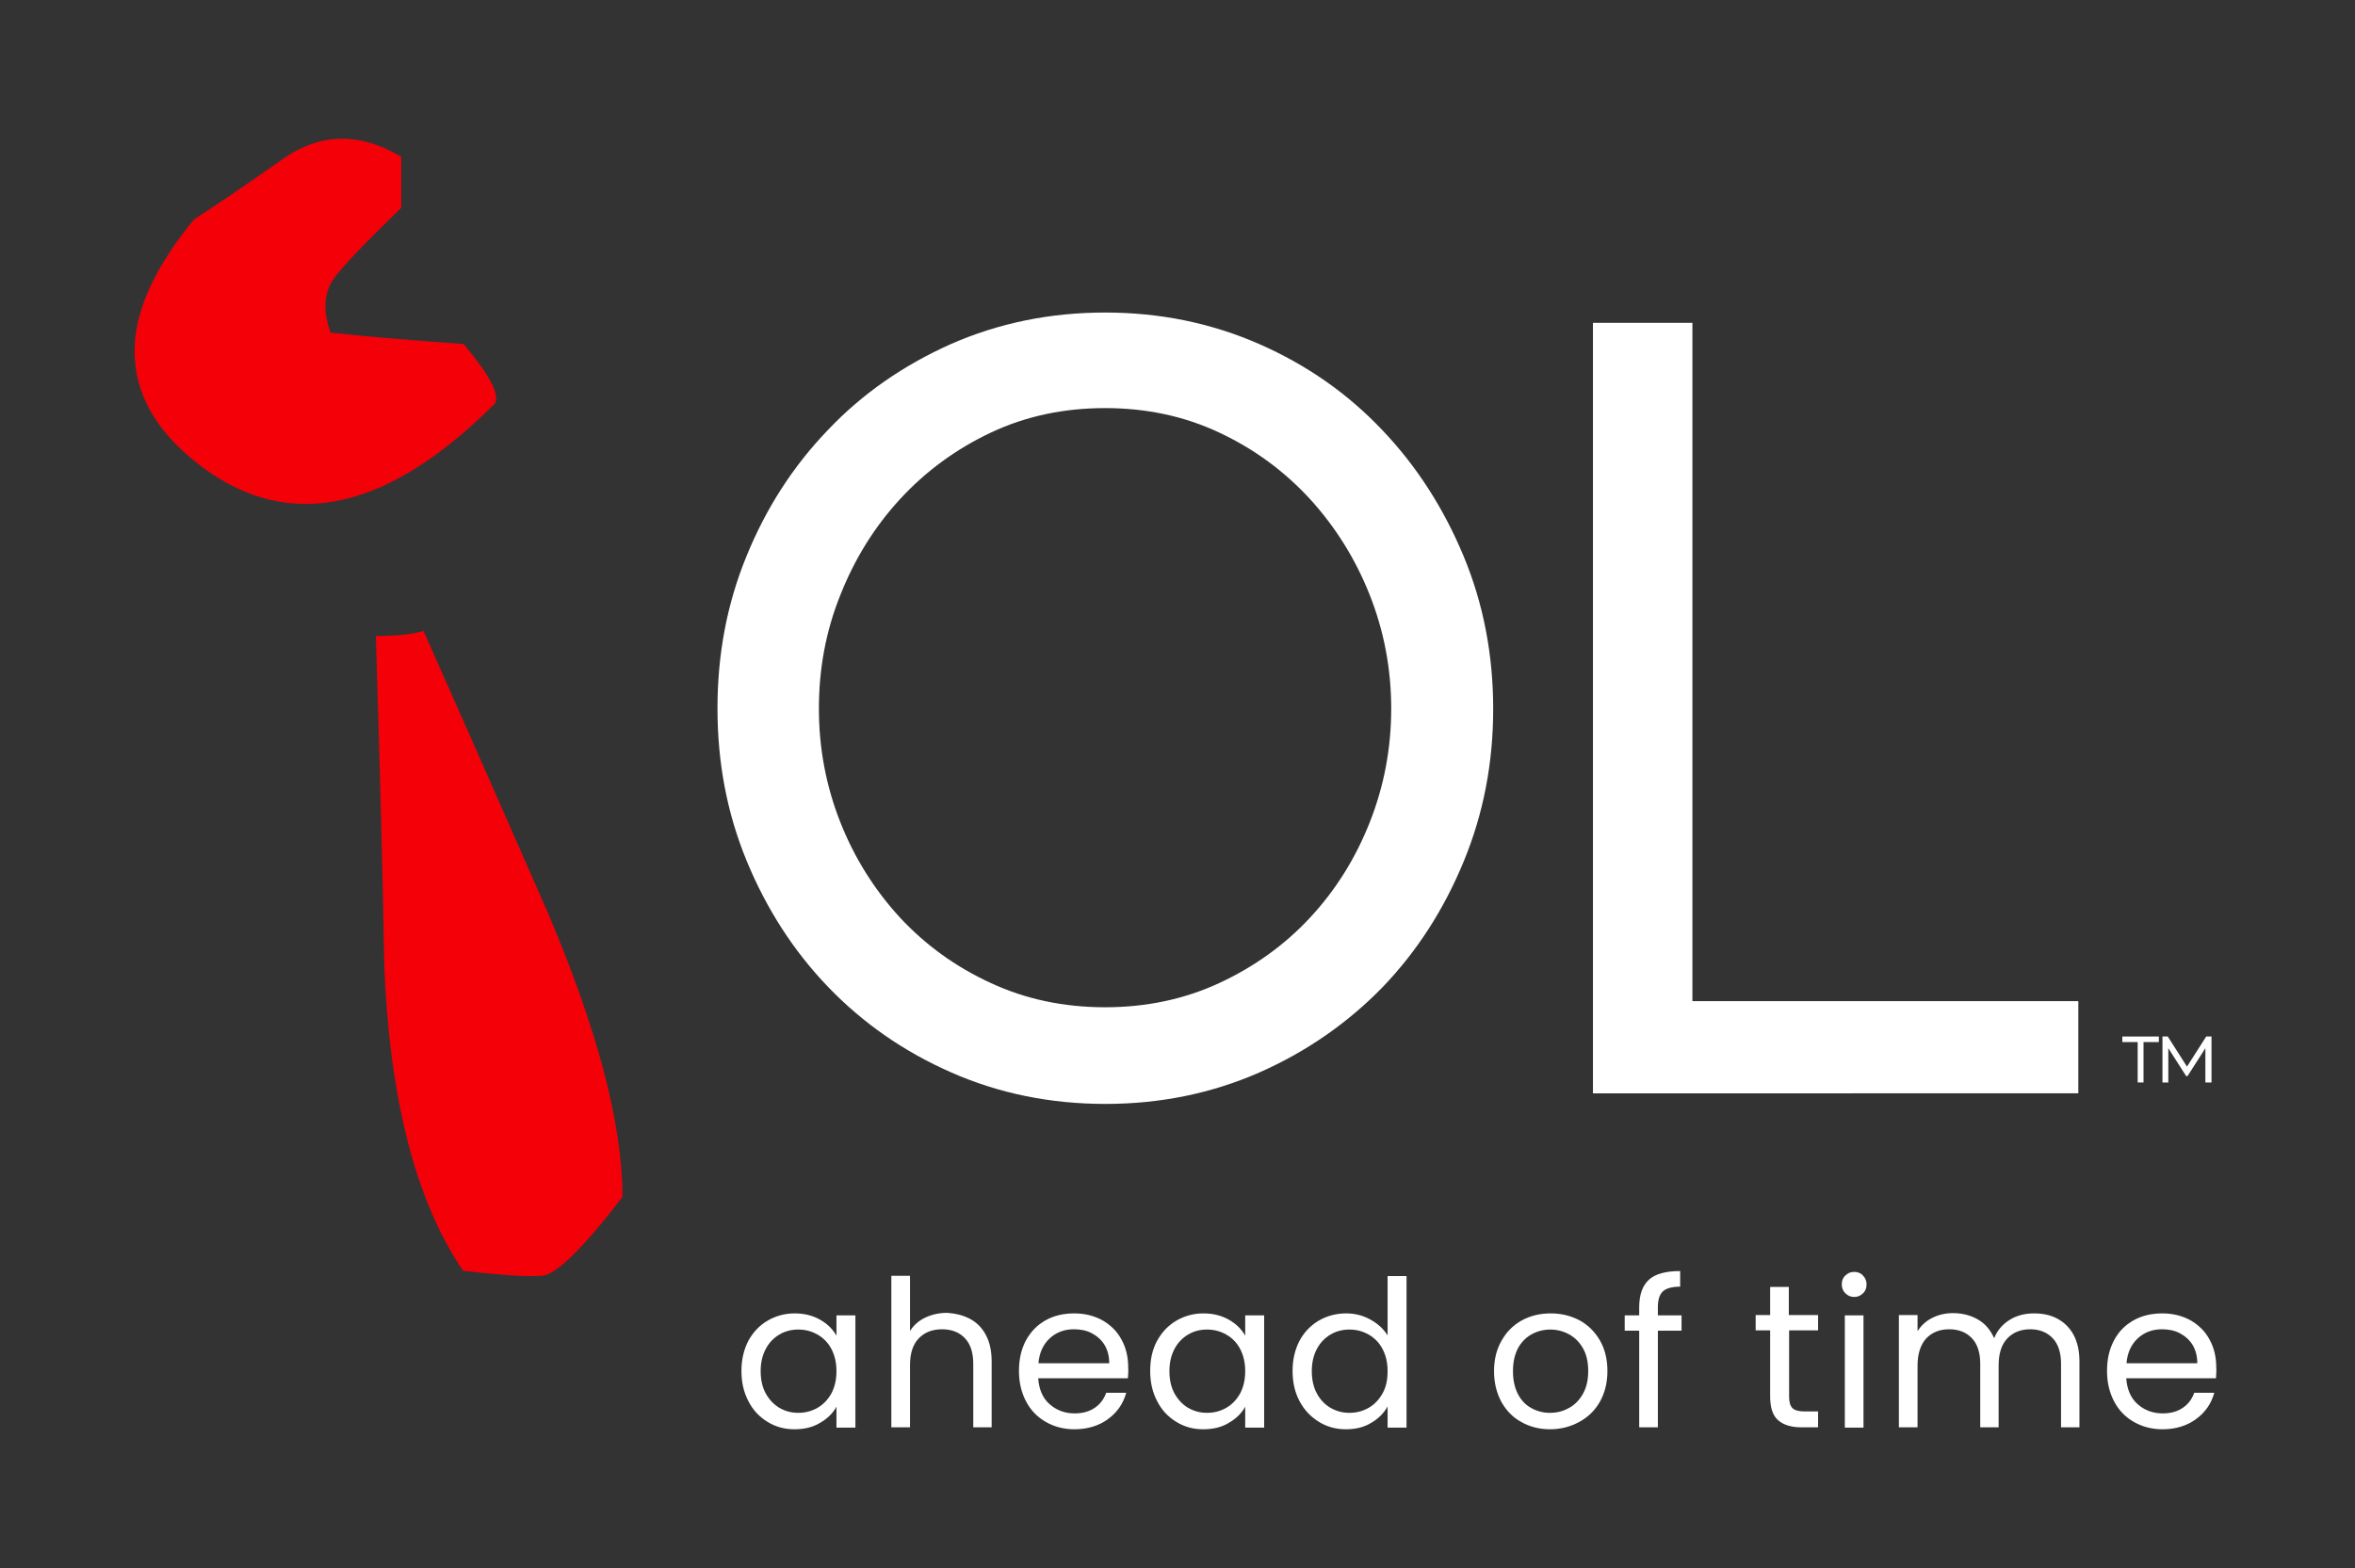 <?xml version="1.0" encoding="utf-8"?>
<!-- Generator: Adobe Illustrator 24.0.1, SVG Export Plug-In . SVG Version: 6.00 Build 0)  -->
<svg version="1.1" id="Layer_1" xmlns="http://www.w3.org/2000/svg" xmlns:xlink="http://www.w3.org/1999/xlink" x="0px" y="0px"
	 viewBox="0 0 845.2 563" style="enable-background:new 0 0 845.2 563;" xml:space="preserve">
<rect x="0" y="0" width="845.2" height="563" fill="#333333" stroke="none"/>
<style type="text/css">
	.st0{fill:#FFFFFF;}
	.st1{fill:#F40009;}
</style>
<g>
	<g>
		<g>
			<path class="st0" d="M267.9,199.7c7-17.2,16.7-32.3,29.2-45.3c12.4-13.1,27.2-23.3,44.2-30.9c17.1-7.5,35.5-11.3,55.3-11.3
				c19.8,0,38.2,3.8,55.3,11.3c17.1,7.5,31.8,17.8,44.2,30.9c12.4,13,22.1,28.2,29.2,45.3s10.6,35.4,10.6,54.8s-3.5,37.6-10.6,54.8
				s-16.7,32.2-29.2,45.2C483.7,367.2,469,377.5,452,385c-17.1,7.5-35.5,11.3-55.3,11.3c-19.8,0-38.3-3.8-55.3-11.3
				c-17.1-7.5-31.8-17.8-44.2-30.7c-12.4-12.9-22.1-28-29.2-45.2s-10.5-35.4-10.5-54.8S260.9,216.8,267.9,199.7z M301.6,295.2
				c5.1,12.9,12.3,24.3,21.4,34.2c9.2,9.9,20,17.7,32.6,23.5c12.5,5.8,26.2,8.7,41,8.7c14.8,0,28.5-2.9,41-8.7
				c12.5-5.8,23.4-13.6,32.6-23.5c9.2-9.9,16.3-21.3,21.4-34.2c5.1-12.9,7.7-26.5,7.7-40.8c0-14.3-2.6-27.9-7.7-40.8
				c-5.1-12.9-12.3-24.4-21.4-34.4c-9.2-10-20-18-32.6-23.9c-12.5-5.9-26.2-8.8-41-8.8c-14.8,0-28.5,2.9-41,8.8
				c-12.5,5.9-23.4,13.9-32.6,23.9c-9.2,10-16.3,21.5-21.4,34.4c-5.2,12.9-7.7,26.5-7.7,40.8C293.9,268.7,296.5,282.3,301.6,295.2z"
				/>
			<path class="st0" d="M607.4,115.9v243.5h138.5v33.1H571.7V115.9H607.4z"/>
		</g>
	</g>
	<g>
		<g>
			<path class="st1" d="M177.6,144.9c-24,24-46.6,36-67.9,36c-14.6,0-28.4-5.6-41.6-16.8c-13.2-11.2-19.8-23.9-19.8-38.1
				s7.1-29.9,21.3-47.2c9.1-5.9,19.5-13,31.3-21.3c7.1-5.1,14.4-7.7,21.8-7.7c7.1,0,14.2,2.2,21.3,6.5v18.3
				c-13,12.6-21.1,21.1-24.2,25.4c-2,2.8-3,6.1-3,10c0,2.8,0.6,5.9,1.8,9.4c10.6,1.2,26.6,2.6,47.8,4.1
				C175.8,134.7,179.5,141.8,177.6,144.9z M223.4,429.7c-14.2,18.5-23.8,27.9-28.9,28.3c-5.1,0.4-14.6-0.2-28.3-1.8
				c-16.9-24.8-26.4-61.4-28.3-109.8c-0.4-26.4-1.4-65.7-3-118.1c7.5,0,13.2-0.6,17.1-1.8c9.8,22,24.6,55.5,44.3,100.4
				C214.3,369.1,223.4,403.3,223.4,429.7z"/>
		</g>
	</g>
	<g>
		<path class="st0" d="M268.6,481.3c1.7-3.1,4-5.5,6.9-7.2c2.9-1.7,6.2-2.6,9.7-2.6c3.5,0,6.6,0.8,9.2,2.3c2.6,1.5,4.5,3.4,5.8,5.7
			v-7.3h6.8v40.3h-6.8V505c-1.3,2.4-3.3,4.3-5.9,5.8c-2.6,1.6-5.7,2.3-9.2,2.3c-3.6,0-6.8-0.9-9.7-2.7c-2.9-1.8-5.2-4.2-6.8-7.4
			c-1.7-3.2-2.5-6.8-2.5-10.9C266.1,488,267,484.4,268.6,481.3z M298.4,484.3c-1.2-2.3-2.9-4-5-5.2c-2.1-1.2-4.4-1.8-6.9-1.8
			c-2.5,0-4.8,0.6-6.8,1.8c-2,1.2-3.7,2.9-4.9,5.2c-1.2,2.3-1.8,4.9-1.8,7.9c0,3.1,0.6,5.8,1.8,8s2.9,4,4.9,5.2
			c2.1,1.2,4.3,1.8,6.8,1.8c2.5,0,4.8-0.6,6.9-1.8c2.1-1.2,3.7-2.9,5-5.2c1.2-2.3,1.8-4.9,1.8-8
			C300.2,489.2,299.6,486.6,298.4,484.3z"/>
		<path class="st0" d="M348,473.4c2.5,1.3,4.4,3.2,5.8,5.8s2.1,5.8,2.1,9.5v23.7h-6.6v-22.8c0-4-1-7.1-3-9.2c-2-2.1-4.7-3.2-8.2-3.2
			c-3.5,0-6.3,1.1-8.4,3.3c-2.1,2.2-3.1,5.4-3.1,9.6v22.3h-6.7v-54.4h6.7v19.8c1.3-2,3.1-3.7,5.5-4.8c2.3-1.1,5-1.7,7.8-1.7
			C342.8,471.5,345.5,472.1,348,473.4z"/>
		<path class="st0" d="M404.8,494.8h-32.2c0.3,4,1.6,7.1,4.1,9.3c2.5,2.2,5.5,3.3,9,3.3c2.9,0,5.3-0.7,7.2-2s3.3-3.1,4.1-5.4h7.2
			c-1.1,3.9-3.2,7-6.5,9.4c-3.2,2.4-7.3,3.7-12.1,3.7c-3.8,0-7.2-0.9-10.2-2.6c-3-1.7-5.4-4.1-7.1-7.3c-1.7-3.2-2.6-6.8-2.6-11
			c0-4.2,0.8-7.8,2.5-11c1.7-3.1,4-5.5,7-7.2c3-1.7,6.5-2.5,10.4-2.5c3.8,0,7.2,0.9,10.1,2.5c2.9,1.7,5.2,3.9,6.8,6.9
			c1.6,2.9,2.4,6.2,2.4,9.9C405,492,404.9,493.4,404.8,494.8z M396.4,482.8c-1.1-1.8-2.7-3.2-4.6-4.2c-1.9-1-4.1-1.4-6.4-1.4
			c-3.4,0-6.3,1.1-8.6,3.2c-2.4,2.2-3.8,5.2-4.1,9h25.4C398.1,486.8,397.5,484.6,396.4,482.8z"/>
		<path class="st0" d="M415.3,481.3c1.7-3.1,4-5.5,6.9-7.2c2.9-1.7,6.2-2.6,9.7-2.6c3.5,0,6.6,0.8,9.2,2.3c2.6,1.5,4.5,3.4,5.8,5.7
			v-7.3h6.8v40.3h-6.8V505c-1.3,2.4-3.3,4.3-5.9,5.8c-2.6,1.6-5.7,2.3-9.2,2.3c-3.6,0-6.8-0.9-9.7-2.7c-2.9-1.8-5.2-4.2-6.8-7.4
			c-1.7-3.2-2.5-6.8-2.5-10.9C412.8,488,413.6,484.4,415.3,481.3z M445.1,484.3c-1.2-2.3-2.9-4-5-5.2c-2.1-1.2-4.4-1.8-6.9-1.8
			c-2.5,0-4.8,0.6-6.8,1.8c-2,1.2-3.7,2.9-4.9,5.2c-1.2,2.3-1.8,4.9-1.8,7.9c0,3.1,0.6,5.8,1.8,8s2.9,4,4.9,5.2
			c2.1,1.2,4.3,1.8,6.8,1.8c2.5,0,4.8-0.6,6.9-1.8c2.1-1.2,3.7-2.9,5-5.2c1.2-2.3,1.8-4.9,1.8-8
			C446.9,489.2,446.3,486.6,445.1,484.3z"/>
		<path class="st0" d="M466.4,481.3c1.7-3.1,4-5.5,6.9-7.2c2.9-1.7,6.2-2.6,9.8-2.6c3.1,0,6,0.7,8.7,2.2s4.7,3.3,6.2,5.7v-21.3h6.8
			v54.4H498v-7.6c-1.3,2.4-3.3,4.4-5.9,5.9c-2.6,1.6-5.6,2.3-9.1,2.3c-3.6,0-6.8-0.9-9.7-2.7c-2.9-1.8-5.2-4.2-6.9-7.4
			c-1.7-3.2-2.5-6.8-2.5-10.9C463.9,488,464.8,484.4,466.4,481.3z M496.2,484.3c-1.2-2.3-2.9-4-5-5.2c-2.1-1.2-4.4-1.8-6.9-1.8
			c-2.5,0-4.8,0.6-6.8,1.8c-2,1.2-3.7,2.9-4.9,5.2c-1.2,2.3-1.8,4.9-1.8,7.9c0,3.1,0.6,5.8,1.8,8c1.2,2.3,2.9,4,4.9,5.2
			c2.1,1.2,4.3,1.8,6.8,1.8c2.5,0,4.8-0.6,6.9-1.8c2.1-1.2,3.7-2.9,5-5.2s1.8-4.9,1.8-8C498,489.2,497.4,486.6,496.2,484.3z"/>
		<path class="st0" d="M546,510.5c-3.1-1.7-5.4-4.1-7.2-7.3c-1.7-3.2-2.6-6.8-2.6-11c0-4.1,0.9-7.8,2.7-10.9
			c1.8-3.2,4.2-5.6,7.3-7.3s6.6-2.5,10.4-2.5c3.8,0,7.3,0.9,10.3,2.5c3.1,1.7,5.5,4.1,7.3,7.2c1.8,3.1,2.7,6.8,2.7,11
			c0,4.1-0.9,7.8-2.7,11c-1.8,3.2-4.3,5.6-7.5,7.3c-3.1,1.7-6.6,2.6-10.4,2.6C552.5,513.1,549,512.2,546,510.5z M563,505.5
			c2.1-1.1,3.8-2.8,5.1-5.1s1.9-5,1.9-8.2c0-3.2-0.6-6-1.9-8.2c-1.3-2.3-3-3.9-5-5c-2-1.1-4.3-1.7-6.7-1.7c-2.4,0-4.7,0.6-6.7,1.7
			c-2,1.1-3.7,2.8-4.9,5c-1.2,2.3-1.8,5-1.8,8.2c0,3.3,0.6,6,1.8,8.3c1.2,2.3,2.8,3.9,4.8,5c2,1.1,4.2,1.7,6.6,1.7
			C558.6,507.2,560.9,506.7,563,505.5z"/>
		<path class="st0" d="M603.5,477.7h-8.5v34.7h-6.7v-34.7h-5.2v-5.5h5.2v-2.9c0-4.5,1.2-7.8,3.5-9.9c2.3-2.1,6.1-3.1,11.2-3.1v5.6
			c-2.9,0-5,0.6-6.2,1.7c-1.2,1.1-1.8,3-1.8,5.7v2.9h8.5V477.7z"/>
		<path class="st0" d="M642.1,477.7v23.7c0,1.9,0.4,3.3,1.2,4.1c0.8,0.8,2.3,1.2,4.3,1.2h4.9v5.7h-6c-3.7,0-6.5-0.9-8.4-2.6
			c-1.9-1.7-2.8-4.5-2.8-8.5v-23.7h-5.2v-5.5h5.2V462h6.7v10.1h10.5v5.5H642.1z"/>
		<path class="st0" d="M662.3,464.3c-0.9-0.9-1.3-2-1.3-3.2c0-1.3,0.4-2.4,1.3-3.2c0.9-0.9,1.9-1.3,3.2-1.3c1.2,0,2.3,0.4,3.1,1.3
			c0.9,0.9,1.3,2,1.3,3.2c0,1.3-0.4,2.4-1.3,3.2c-0.9,0.9-1.9,1.3-3.1,1.3C664.3,465.6,663.2,465.2,662.3,464.3z M668.8,472.2v40.3
			h-6.7v-40.3H668.8z"/>
		<path class="st0" d="M738.4,473.4c2.4,1.3,4.4,3.2,5.8,5.8s2.1,5.8,2.1,9.5v23.7h-6.6v-22.8c0-4-1-7.1-3-9.2c-2-2.1-4.7-3.2-8-3.2
			c-3.5,0-6.2,1.1-8.3,3.3c-2.1,2.2-3.1,5.5-3.1,9.7v22.2h-6.6v-22.8c0-4-1-7.1-3-9.2c-2-2.1-4.7-3.2-8.1-3.2
			c-3.5,0-6.2,1.1-8.3,3.3c-2,2.2-3.1,5.5-3.1,9.7v22.2h-6.7v-40.3h6.7v5.8c1.3-2.1,3.1-3.7,5.3-4.8c2.2-1.1,4.7-1.7,7.4-1.7
			c3.4,0,6.4,0.8,9,2.3c2.6,1.5,4.5,3.8,5.8,6.7c1.1-2.8,3-5,5.6-6.6c2.6-1.6,5.5-2.3,8.7-2.3C733.2,471.5,736,472.1,738.4,473.4z"
			/>
		<path class="st0" d="M795.3,494.8h-32.2c0.3,4,1.6,7.1,4.1,9.3c2.5,2.2,5.5,3.3,9,3.3c2.9,0,5.3-0.7,7.2-2s3.3-3.1,4.1-5.4h7.2
			c-1.1,3.9-3.2,7-6.5,9.4c-3.2,2.4-7.3,3.7-12.1,3.7c-3.8,0-7.2-0.9-10.2-2.6c-3-1.7-5.4-4.1-7.1-7.3c-1.7-3.2-2.6-6.8-2.6-11
			c0-4.2,0.8-7.8,2.5-11s4-5.5,7-7.2s6.5-2.5,10.4-2.5c3.8,0,7.2,0.9,10.1,2.5c2.9,1.7,5.2,3.9,6.8,6.9c1.6,2.9,2.4,6.2,2.4,9.9
			C795.5,492,795.4,493.4,795.3,494.8z M786.9,482.8c-1.1-1.8-2.7-3.2-4.6-4.2c-1.9-1-4.1-1.4-6.4-1.4c-3.4,0-6.3,1.1-8.6,3.2
			c-2.4,2.2-3.8,5.2-4.1,9h25.4C788.6,486.8,788,484.6,786.9,482.8z"/>
	</g>
	<g>
		<path class="st0" d="M774.8,372.1v2h-5.5v14.5h-2.1v-14.5h-5.5v-2H774.8z"/>
		<path class="st0" d="M791.5,388.6v-12.3l-6.4,10h-0.5l-6.4-10v12.3h-2.1v-16.5h1.9l6.9,10.8l6.9-10.8h1.9v16.5H791.5z"/>
	</g>
</g>
</svg>

